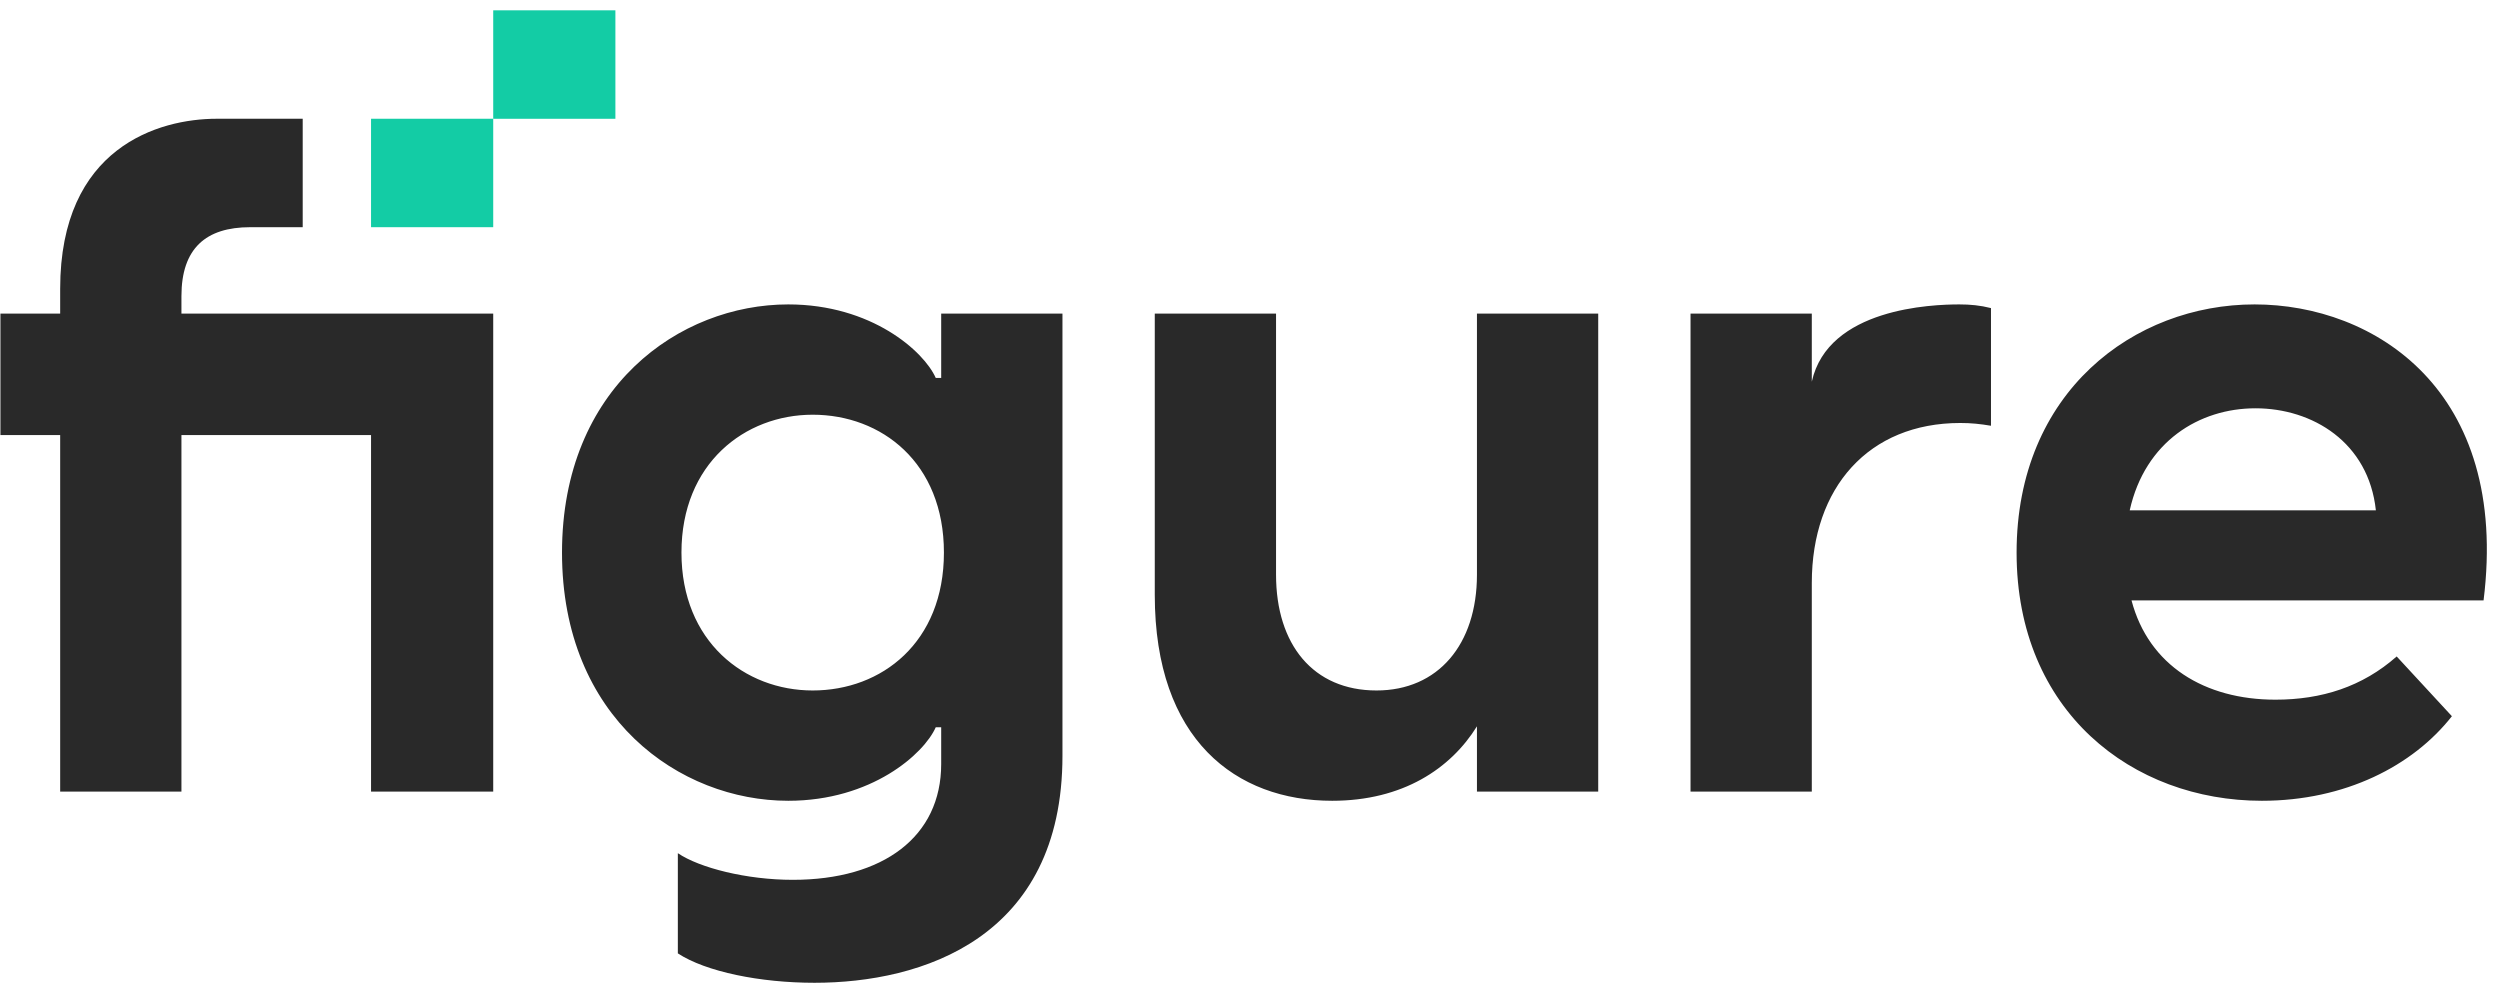 <svg width="132" height="52" viewBox="0 0 132 52" fill="none" xmlns="http://www.w3.org/2000/svg">
<path d="M9.58 41.796V22.971H19.591V41.796H26.042V16.559H9.58V15.636C9.58 13.113 10.87 11.996 13.211 11.996C13.498 11.996 14.422 11.996 15.983 11.996V6.27C13.88 6.27 12.367 6.27 11.443 6.27C8.385 6.27 3.177 7.774 3.177 15.248V16.559H0.023V22.971H3.177V41.796H9.58ZM43.005 51.891C48.644 51.891 56.098 49.561 56.098 39.903V16.559H49.695V19.956H49.408C48.787 18.549 46.016 16.073 41.62 16.073C35.886 16.073 29.674 20.441 29.674 29.177C29.674 37.913 35.886 42.281 41.62 42.281C46.016 42.281 48.787 39.806 49.408 38.399H49.695V40.34C49.695 44.174 46.637 46.455 41.859 46.455C39.422 46.455 36.937 45.824 35.79 45.048V50.338C37.271 51.309 40.138 51.891 43.005 51.891ZM42.91 36.457C39.326 36.457 35.981 33.885 35.981 29.177C35.981 24.47 39.326 21.897 42.91 21.897C46.541 21.897 49.839 24.421 49.839 29.177C49.839 33.934 46.541 36.457 42.91 36.457ZM70.338 42.281C74.065 42.281 76.597 40.583 77.983 38.35V41.796H84.386V16.559H77.983V30.342C77.983 34.031 75.928 36.457 72.679 36.457C69.334 36.457 67.375 34.031 67.375 30.342V16.559H60.972V31.41C60.972 39.078 65.273 42.281 70.338 42.281ZM95.663 41.796V30.779C95.663 25.731 98.674 22.334 103.5 22.334C104.073 22.334 104.551 22.383 105.124 22.48V16.267C104.551 16.122 104.025 16.073 103.452 16.073C102.014 16.073 96.523 16.269 95.663 20.152V16.559H89.26V41.796H95.663ZM119.425 42.281C123.821 42.281 127.405 40.437 129.46 37.816L126.545 34.661C124.729 36.263 122.579 36.943 120.142 36.943C116.415 36.943 113.452 35.147 112.544 31.701H131.132C132.518 20.587 125.35 16.073 119.043 16.073C112.687 16.073 106.476 20.684 106.476 29.177C106.476 37.574 112.592 42.281 119.425 42.281ZM125.446 26.945H112.449C113.261 23.305 116.128 21.558 119.09 21.558C122.101 21.558 125.063 23.353 125.446 26.945Z" fill="#292929"/>
<path fill-rule="evenodd" clip-rule="evenodd" d="M26.042 11.996V6.27H19.591V11.996H26.042Z" fill="#13CCA5"/>
<path fill-rule="evenodd" clip-rule="evenodd" d="M32.493 6.272V0.545H26.042V6.272H32.493Z" fill="#13CCA5"/>
</svg>
